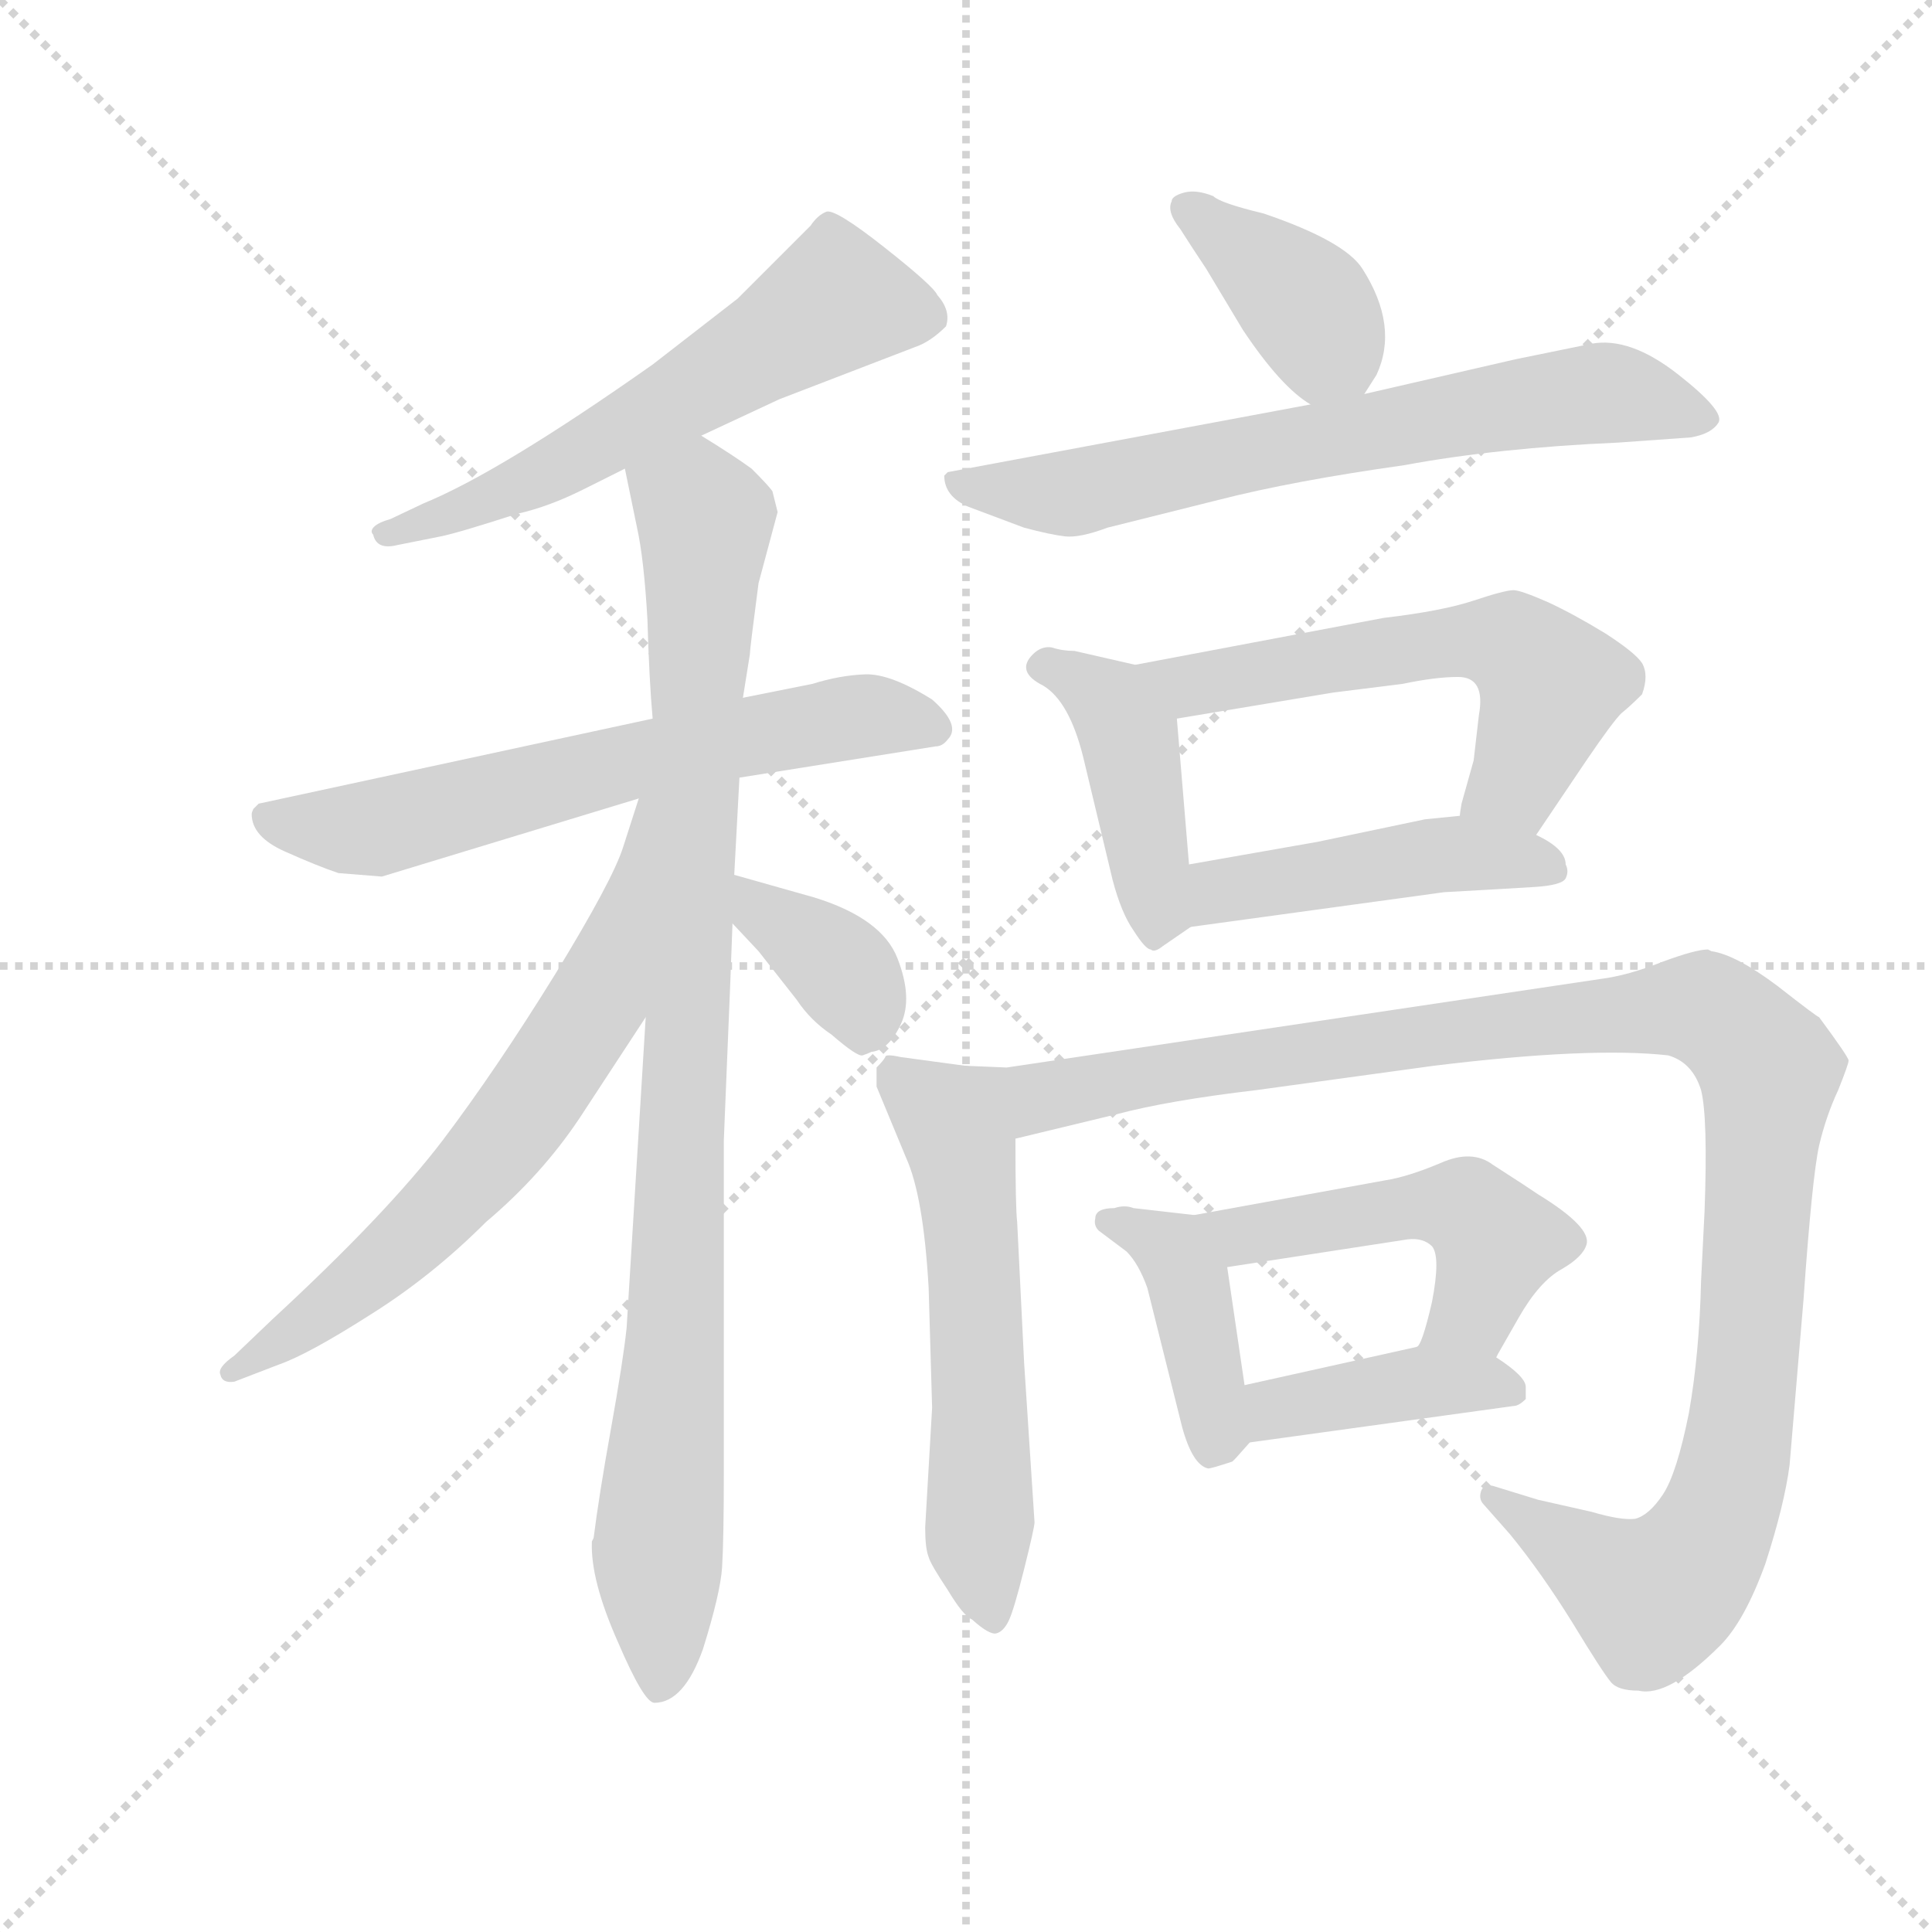 <svg version="1.1" viewBox="0 0 1024 1024" xmlns="http://www.w3.org/2000/svg">
  <g stroke="lightgray" stroke-dasharray="1,1" stroke-width="1" transform="scale(4, 4)">
    <line x1="0" y1="0" x2="256" y2="256"></line>
    <line x1="256" y1="0" x2="0" y2="256"></line>
    <line x1="128" y1="0" x2="128" y2="256"></line>
    <line x1="0" y1="128" x2="256" y2="128"></line>
  </g>
  <g transform="scale(0.92, -0.92) translate(60, -830)">
    <style type="text/css">
      
        @keyframes keyframes0 {
          from {
            stroke: blue;
            stroke-dashoffset: 600;
            stroke-width: 128;
          }
          66% {
            animation-timing-function: step-end;
            stroke: blue;
            stroke-dashoffset: 0;
            stroke-width: 128;
          }
          to {
            stroke: black;
            stroke-width: 1024;
          }
        }
        #make-me-a-hanzi-animation-0 {
          animation: keyframes0 0.738s both;
          animation-delay: 0s;
          animation-timing-function: linear;
        }
      
        @keyframes keyframes1 {
          from {
            stroke: blue;
            stroke-dashoffset: 649;
            stroke-width: 128;
          }
          68% {
            animation-timing-function: step-end;
            stroke: blue;
            stroke-dashoffset: 0;
            stroke-width: 128;
          }
          to {
            stroke: black;
            stroke-width: 1024;
          }
        }
        #make-me-a-hanzi-animation-1 {
          animation: keyframes1 0.778s both;
          animation-delay: 0.738s;
          animation-timing-function: linear;
        }
      
        @keyframes keyframes2 {
          from {
            stroke: blue;
            stroke-dashoffset: 973;
            stroke-width: 128;
          }
          76% {
            animation-timing-function: step-end;
            stroke: blue;
            stroke-dashoffset: 0;
            stroke-width: 128;
          }
          to {
            stroke: black;
            stroke-width: 1024;
          }
        }
        #make-me-a-hanzi-animation-2 {
          animation: keyframes2 1.042s both;
          animation-delay: 1.516s;
          animation-timing-function: linear;
        }
      
        @keyframes keyframes3 {
          from {
            stroke: blue;
            stroke-dashoffset: 673;
            stroke-width: 128;
          }
          69% {
            animation-timing-function: step-end;
            stroke: blue;
            stroke-dashoffset: 0;
            stroke-width: 128;
          }
          to {
            stroke: black;
            stroke-width: 1024;
          }
        }
        #make-me-a-hanzi-animation-3 {
          animation: keyframes3 0.798s both;
          animation-delay: 2.558s;
          animation-timing-function: linear;
        }
      
        @keyframes keyframes4 {
          from {
            stroke: blue;
            stroke-dashoffset: 375;
            stroke-width: 128;
          }
          55% {
            animation-timing-function: step-end;
            stroke: blue;
            stroke-dashoffset: 0;
            stroke-width: 128;
          }
          to {
            stroke: black;
            stroke-width: 1024;
          }
        }
        #make-me-a-hanzi-animation-4 {
          animation: keyframes4 0.555s both;
          animation-delay: 3.356s;
          animation-timing-function: linear;
        }
      
        @keyframes keyframes5 {
          from {
            stroke: blue;
            stroke-dashoffset: 390;
            stroke-width: 128;
          }
          56% {
            animation-timing-function: step-end;
            stroke: blue;
            stroke-dashoffset: 0;
            stroke-width: 128;
          }
          to {
            stroke: black;
            stroke-width: 1024;
          }
        }
        #make-me-a-hanzi-animation-5 {
          animation: keyframes5 0.567s both;
          animation-delay: 3.911s;
          animation-timing-function: linear;
        }
      
        @keyframes keyframes6 {
          from {
            stroke: blue;
            stroke-dashoffset: 696;
            stroke-width: 128;
          }
          69% {
            animation-timing-function: step-end;
            stroke: blue;
            stroke-dashoffset: 0;
            stroke-width: 128;
          }
          to {
            stroke: black;
            stroke-width: 1024;
          }
        }
        #make-me-a-hanzi-animation-6 {
          animation: keyframes6 0.816s both;
          animation-delay: 4.479s;
          animation-timing-function: linear;
        }
      
        @keyframes keyframes7 {
          from {
            stroke: blue;
            stroke-dashoffset: 434;
            stroke-width: 128;
          }
          59% {
            animation-timing-function: step-end;
            stroke: blue;
            stroke-dashoffset: 0;
            stroke-width: 128;
          }
          to {
            stroke: black;
            stroke-width: 1024;
          }
        }
        #make-me-a-hanzi-animation-7 {
          animation: keyframes7 0.603s both;
          animation-delay: 5.295s;
          animation-timing-function: linear;
        }
      
        @keyframes keyframes8 {
          from {
            stroke: blue;
            stroke-dashoffset: 589;
            stroke-width: 128;
          }
          66% {
            animation-timing-function: step-end;
            stroke: blue;
            stroke-dashoffset: 0;
            stroke-width: 128;
          }
          to {
            stroke: black;
            stroke-width: 1024;
          }
        }
        #make-me-a-hanzi-animation-8 {
          animation: keyframes8 0.729s both;
          animation-delay: 5.898s;
          animation-timing-function: linear;
        }
      
        @keyframes keyframes9 {
          from {
            stroke: blue;
            stroke-dashoffset: 469;
            stroke-width: 128;
          }
          60% {
            animation-timing-function: step-end;
            stroke: blue;
            stroke-dashoffset: 0;
            stroke-width: 128;
          }
          to {
            stroke: black;
            stroke-width: 1024;
          }
        }
        #make-me-a-hanzi-animation-9 {
          animation: keyframes9 0.632s both;
          animation-delay: 6.627s;
          animation-timing-function: linear;
        }
      
        @keyframes keyframes10 {
          from {
            stroke: blue;
            stroke-dashoffset: 589;
            stroke-width: 128;
          }
          66% {
            animation-timing-function: step-end;
            stroke: blue;
            stroke-dashoffset: 0;
            stroke-width: 128;
          }
          to {
            stroke: black;
            stroke-width: 1024;
          }
        }
        #make-me-a-hanzi-animation-10 {
          animation: keyframes10 0.729s both;
          animation-delay: 7.259s;
          animation-timing-function: linear;
        }
      
        @keyframes keyframes11 {
          from {
            stroke: blue;
            stroke-dashoffset: 1165;
            stroke-width: 128;
          }
          79% {
            animation-timing-function: step-end;
            stroke: blue;
            stroke-dashoffset: 0;
            stroke-width: 128;
          }
          to {
            stroke: black;
            stroke-width: 1024;
          }
        }
        #make-me-a-hanzi-animation-11 {
          animation: keyframes11 1.198s both;
          animation-delay: 7.988s;
          animation-timing-function: linear;
        }
      
        @keyframes keyframes12 {
          from {
            stroke: blue;
            stroke-dashoffset: 412;
            stroke-width: 128;
          }
          57% {
            animation-timing-function: step-end;
            stroke: blue;
            stroke-dashoffset: 0;
            stroke-width: 128;
          }
          to {
            stroke: black;
            stroke-width: 1024;
          }
        }
        #make-me-a-hanzi-animation-12 {
          animation: keyframes12 0.585s both;
          animation-delay: 9.187s;
          animation-timing-function: linear;
        }
      
        @keyframes keyframes13 {
          from {
            stroke: blue;
            stroke-dashoffset: 508;
            stroke-width: 128;
          }
          62% {
            animation-timing-function: step-end;
            stroke: blue;
            stroke-dashoffset: 0;
            stroke-width: 128;
          }
          to {
            stroke: black;
            stroke-width: 1024;
          }
        }
        #make-me-a-hanzi-animation-13 {
          animation: keyframes13 0.663s both;
          animation-delay: 9.772s;
          animation-timing-function: linear;
        }
      
        @keyframes keyframes14 {
          from {
            stroke: blue;
            stroke-dashoffset: 411;
            stroke-width: 128;
          }
          57% {
            animation-timing-function: step-end;
            stroke: blue;
            stroke-dashoffset: 0;
            stroke-width: 128;
          }
          to {
            stroke: black;
            stroke-width: 1024;
          }
        }
        #make-me-a-hanzi-animation-14 {
          animation: keyframes14 0.584s both;
          animation-delay: 10.435s;
          animation-timing-function: linear;
        }
      
    </style>
    
      <path d="M 344 579 L 389 600 L 467 630 Q 476 633 485 642 Q 488 651 480 660 Q 478 665 449.5 687.5 Q 421 710 416 708 Q 411 706 407 700 L 365 658 L 316 620 Q 228 558 184 540 L 165 531 Q 158 529 155.5 526.5 Q 153 524 155 522 Q 157 513 169 516 L 194 521 Q 204 523 238 534 Q 256 538 276 548 L 300 560 L 344 579 Z" fill="lightgray"></path>
    
      <path d="M 366 382 L 479 400 Q 483 400 486 404 Q 494 412 477 427 Q 453 442 438.5 441.5 Q 424 441 408 436 L 368 428 L 316 416 L 89 367 L 86 364 Q 85 362 85 361 Q 85 348 104 339.5 Q 123 331 135 327 L 160 325 L 308 370 L 366 382 Z" fill="lightgray"></path>
    
      <path d="M 282 -56 L 281 -58 Q 280 -80 296 -116 Q 311 -151 317 -151 Q 334 -151 345 -120 Q 355 -88 356 -73 Q 357 -57 357 -18 L 357 173 L 359 222 Q 361 269 362 298 L 363 326 L 366 382 L 368 428 L 372 453 Q 372 456 377 494 L 388 535 L 385 547 Q 383 550 373 560 Q 362 568 344 579 C 319 595 294 589 300 560 L 307 526 Q 311 508 313 473 Q 314 438 316 416 L 312 244 L 301 65 Q 299 46 292 7 Q 285 -32 282 -56 Z" fill="lightgray"></path>
    
      <path d="M 308 370 L 299 342 Q 293 323 260 269 Q 226 214 195 173 Q 163 131 97 70 L 75 49 Q 65 42 67 38 Q 68 33 75 34 L 101 44 Q 118 50 154 73 Q 189 95 220 126 Q 252 153 274 186 L 312 244 C 410 393 317 399 308 370 Z" fill="lightgray"></path>
    
      <path d="M 362 298 L 377 282 L 399 254 Q 407 242 419 234 Q 434 221 437 222 Q 440 223 442 224 Q 452 225 459 240 Q 466 255 457 278 Q 448 301 409 313 L 363 326 C 334 334 341 320 362 298 Z" fill="lightgray"></path>
    
      <path d="M 726 603 L 733 614 Q 746 642 725 675 Q 715 691 668 707 Q 643 713 639 717 Q 629 721 622 719 Q 615 717 615 714 Q 612 708 620 698 Q 627 687 635 675 L 656 640 Q 678 607 695 597 C 714 584 714 584 726 603 Z" fill="lightgray"></path>
    
      <path d="M 695 597 L 486 558 L 484 556 Q 484 544 498 538 L 530 526 Q 545 522 553.5 521 Q 562 520 578 526 L 642 542 Q 685 553 749 562 Q 803 572 872 575 L 914 578 Q 926 580 930 586.5 Q 934 593 906.5 614.5 Q 879 636 857 632 L 813 623 L 726 603 L 695 597 Z" fill="lightgray"></path>
    
      <path d="M 594 447 L 559 455 Q 552 455 546 457 Q 540 458 535 453 Q 525 443 541 435 Q 556 426 564 394 L 581 323 Q 586 304 593 294 Q 600 283 603 283 Q 605 281 610 285 L 626 296 C 628 297 627 302 625 332 L 618 416 C 616 442 616 442 594 447 Z" fill="lightgray"></path>
    
      <path d="M 825 349 L 854 392 Q 869 414 874 419 Q 879 423 886 430 Q 890 441 886 448 Q 882 454 865 465 Q 847 476 832 483 Q 816 490 812 490 Q 807 490 789 484 Q 771 478 737 474 L 594 447 C 565 441 588 411 618 416 L 708 431 L 748 436 Q 767 440 780 440 Q 796 440 792 418 L 789 392 L 782 367 Q 781 361 781 360 C 775 331 808 324 825 349 Z" fill="lightgray"></path>
    
      <path d="M 626 296 L 772 316 Q 808 318 824 319 Q 840 320 842 324 Q 844 328 842 332 Q 842 341 825 349 L 781 360 L 761 358 L 699 345 L 625 332 C 595 327 596 292 626 296 Z" fill="lightgray"></path>
    
      <path d="M 496 216 L 459 221 Q 450 223 450 221 Q 449 219 445 215 L 445 204 L 462 163 Q 472 141 475 88 L 477 19 L 473 -50 Q 473 -62 475 -67 Q 476 -71 486 -86 Q 495 -101 500 -103 Q 510 -112 514 -111 Q 518 -110 521 -104 Q 524 -98 530 -74 Q 536 -50 536 -47 L 530 45 L 526 126 Q 525 134 525 174 C 525 204 525 212 496 216 Z" fill="lightgray"></path>
    
      <path d="M 988 244 Q 987 244 964 262 Q 940 280 926 282 L 924 283 Q 917 283 898 276 Q 878 268 862 266 L 520 215 L 496 216 C 466 216 496 167 525 174 L 583 188 Q 613 196 664 202 L 766 216 Q 856 227 901 222 Q 915 218 920 202 Q 924 186 922 132 L 920 92 Q 919 50 913 16 Q 906 -19 898 -31 Q 890 -43 882 -45 Q 874 -46 857 -41 L 826 -34 L 800 -26 Q 794 -25 793 -30 Q 792 -34 795 -37 L 810 -54 Q 828 -76 846 -105 Q 863 -133 868 -139 Q 872 -144 884 -144 Q 901 -148 931 -118 Q 945 -104 957 -71 Q 968 -37 971 -14 Q 973 10 979 81 Q 984 152 988 170 Q 992 187 999 202 Q 1005 217 1005 219 Q 1005 221 988 244 Z" fill="lightgray"></path>
    
      <path d="M 571 128 Q 570 124 573 121 L 589 109 Q 596 102 601 88 L 621 8 Q 627 -14 636 -16 Q 638 -16 650 -12 L 652 -10 L 660 -1 C 662 1 661 2 657 32 L 647 100 C 643 128 643 128 628 130 L 593 134 Q 588 136 582 134 Q 571 134 571 128 Z" fill="lightgray"></path>
    
      <path d="M 802 48 L 803 50 L 815 71 Q 827 92 840 99 Q 852 106 854 113 Q 857 123 826 142 Q 820 146 817 148 L 800 159 Q 788 168 770 160 Q 751 152 738 150 L 628 130 C 598 125 617 95 647 100 L 751 116 Q 760 117 765 112 Q 770 106 765 80 Q 759 54 756 54 C 742 27 787 22 802 48 Z" fill="lightgray"></path>
    
      <path d="M 660 -1 L 812 20 Q 815 20 819 24 L 819 31 Q 819 37 802 48 C 784 60 784 60 756 54 L 657 32 C 628 25 630 -5 660 -1 Z" fill="lightgray"></path>
    
    
      <clipPath id="make-me-a-hanzi-clip-0">
        <path d="M 344 579 L 389 600 L 467 630 Q 476 633 485 642 Q 488 651 480 660 Q 478 665 449.5 687.5 Q 421 710 416 708 Q 411 706 407 700 L 365 658 L 316 620 Q 228 558 184 540 L 165 531 Q 158 529 155.5 526.5 Q 153 524 155 522 Q 157 513 169 516 L 194 521 Q 204 523 238 534 Q 256 538 276 548 L 300 560 L 344 579 Z"></path>
      </clipPath>
      <path clip-path="url(#make-me-a-hanzi-clip-0)" d="M 473 647 L 420 655 L 251 555 L 163 523" fill="none" id="make-me-a-hanzi-animation-0" stroke-dasharray="472 944" stroke-linecap="round"></path>
    
      <clipPath id="make-me-a-hanzi-clip-1">
        <path d="M 366 382 L 479 400 Q 483 400 486 404 Q 494 412 477 427 Q 453 442 438.5 441.5 Q 424 441 408 436 L 368 428 L 316 416 L 89 367 L 86 364 Q 85 362 85 361 Q 85 348 104 339.5 Q 123 331 135 327 L 160 325 L 308 370 L 366 382 Z"></path>
      </clipPath>
      <path clip-path="url(#make-me-a-hanzi-clip-1)" d="M 93 360 L 156 353 L 434 418 L 478 411" fill="none" id="make-me-a-hanzi-animation-1" stroke-dasharray="521 1042" stroke-linecap="round"></path>
    
      <clipPath id="make-me-a-hanzi-clip-2">
        <path d="M 282 -56 L 281 -58 Q 280 -80 296 -116 Q 311 -151 317 -151 Q 334 -151 345 -120 Q 355 -88 356 -73 Q 357 -57 357 -18 L 357 173 L 359 222 Q 361 269 362 298 L 363 326 L 366 382 L 368 428 L 372 453 Q 372 456 377 494 L 388 535 L 385 547 Q 383 550 373 560 Q 362 568 344 579 C 319 595 294 589 300 560 L 307 526 Q 311 508 313 473 Q 314 438 316 416 L 312 244 L 301 65 Q 299 46 292 7 Q 285 -32 282 -56 Z"></path>
      </clipPath>
      <path clip-path="url(#make-me-a-hanzi-clip-2)" d="M 310 556 L 346 531 L 320 -142" fill="none" id="make-me-a-hanzi-animation-2" stroke-dasharray="845 1690" stroke-linecap="round"></path>
    
      <clipPath id="make-me-a-hanzi-clip-3">
        <path d="M 308 370 L 299 342 Q 293 323 260 269 Q 226 214 195 173 Q 163 131 97 70 L 75 49 Q 65 42 67 38 Q 68 33 75 34 L 101 44 Q 118 50 154 73 Q 189 95 220 126 Q 252 153 274 186 L 312 244 C 410 393 317 399 308 370 Z"></path>
      </clipPath>
      <path clip-path="url(#make-me-a-hanzi-clip-3)" d="M 313 364 L 284 253 L 233 177 L 137 81 L 73 42" fill="none" id="make-me-a-hanzi-animation-3" stroke-dasharray="545 1090" stroke-linecap="round"></path>
    
      <clipPath id="make-me-a-hanzi-clip-4">
        <path d="M 362 298 L 377 282 L 399 254 Q 407 242 419 234 Q 434 221 437 222 Q 440 223 442 224 Q 452 225 459 240 Q 466 255 457 278 Q 448 301 409 313 L 363 326 C 334 334 341 320 362 298 Z"></path>
      </clipPath>
      <path clip-path="url(#make-me-a-hanzi-clip-4)" d="M 369 319 L 378 305 L 427 268 L 437 252 L 437 230" fill="none" id="make-me-a-hanzi-animation-4" stroke-dasharray="247 494" stroke-linecap="round"></path>
    
      <clipPath id="make-me-a-hanzi-clip-5">
        <path d="M 726 603 L 733 614 Q 746 642 725 675 Q 715 691 668 707 Q 643 713 639 717 Q 629 721 622 719 Q 615 717 615 714 Q 612 708 620 698 Q 627 687 635 675 L 656 640 Q 678 607 695 597 C 714 584 714 584 726 603 Z"></path>
      </clipPath>
      <path clip-path="url(#make-me-a-hanzi-clip-5)" d="M 623 710 L 696 650 L 704 633 L 700 613" fill="none" id="make-me-a-hanzi-animation-5" stroke-dasharray="262 524" stroke-linecap="round"></path>
    
      <clipPath id="make-me-a-hanzi-clip-6">
        <path d="M 695 597 L 486 558 L 484 556 Q 484 544 498 538 L 530 526 Q 545 522 553.5 521 Q 562 520 578 526 L 642 542 Q 685 553 749 562 Q 803 572 872 575 L 914 578 Q 926 580 930 586.5 Q 934 593 906.5 614.5 Q 879 636 857 632 L 813 623 L 726 603 L 695 597 Z"></path>
      </clipPath>
      <path clip-path="url(#make-me-a-hanzi-clip-6)" d="M 490 552 L 564 547 L 855 603 L 923 589" fill="none" id="make-me-a-hanzi-animation-6" stroke-dasharray="568 1136" stroke-linecap="round"></path>
    
      <clipPath id="make-me-a-hanzi-clip-7">
        <path d="M 594 447 L 559 455 Q 552 455 546 457 Q 540 458 535 453 Q 525 443 541 435 Q 556 426 564 394 L 581 323 Q 586 304 593 294 Q 600 283 603 283 Q 605 281 610 285 L 626 296 C 628 297 627 302 625 332 L 618 416 C 616 442 616 442 594 447 Z"></path>
      </clipPath>
      <path clip-path="url(#make-me-a-hanzi-clip-7)" d="M 542 445 L 580 425 L 591 405 L 607 306 L 604 294" fill="none" id="make-me-a-hanzi-animation-7" stroke-dasharray="306 612" stroke-linecap="round"></path>
    
      <clipPath id="make-me-a-hanzi-clip-8">
        <path d="M 825 349 L 854 392 Q 869 414 874 419 Q 879 423 886 430 Q 890 441 886 448 Q 882 454 865 465 Q 847 476 832 483 Q 816 490 812 490 Q 807 490 789 484 Q 771 478 737 474 L 594 447 C 565 441 588 411 618 416 L 708 431 L 748 436 Q 767 440 780 440 Q 796 440 792 418 L 789 392 L 782 367 Q 781 361 781 360 C 775 331 808 324 825 349 Z"></path>
      </clipPath>
      <path clip-path="url(#make-me-a-hanzi-clip-8)" d="M 602 445 L 626 435 L 777 461 L 813 457 L 833 434 L 812 379 L 789 362" fill="none" id="make-me-a-hanzi-animation-8" stroke-dasharray="461 922" stroke-linecap="round"></path>
    
      <clipPath id="make-me-a-hanzi-clip-9">
        <path d="M 626 296 L 772 316 Q 808 318 824 319 Q 840 320 842 324 Q 844 328 842 332 Q 842 341 825 349 L 781 360 L 761 358 L 699 345 L 625 332 C 595 327 596 292 626 296 Z"></path>
      </clipPath>
      <path clip-path="url(#make-me-a-hanzi-clip-9)" d="M 633 302 L 650 319 L 757 336 L 814 336 L 836 328" fill="none" id="make-me-a-hanzi-animation-9" stroke-dasharray="341 682" stroke-linecap="round"></path>
    
      <clipPath id="make-me-a-hanzi-clip-10">
        <path d="M 496 216 L 459 221 Q 450 223 450 221 Q 449 219 445 215 L 445 204 L 462 163 Q 472 141 475 88 L 477 19 L 473 -50 Q 473 -62 475 -67 Q 476 -71 486 -86 Q 495 -101 500 -103 Q 510 -112 514 -111 Q 518 -110 521 -104 Q 524 -98 530 -74 Q 536 -50 536 -47 L 530 45 L 526 126 Q 525 134 525 174 C 525 204 525 212 496 216 Z"></path>
      </clipPath>
      <path clip-path="url(#make-me-a-hanzi-clip-10)" d="M 454 213 L 480 190 L 495 163 L 505 20 L 504 -66 L 513 -103" fill="none" id="make-me-a-hanzi-animation-10" stroke-dasharray="461 922" stroke-linecap="round"></path>
    
      <clipPath id="make-me-a-hanzi-clip-11">
        <path d="M 988 244 Q 987 244 964 262 Q 940 280 926 282 L 924 283 Q 917 283 898 276 Q 878 268 862 266 L 520 215 L 496 216 C 466 216 496 167 525 174 L 583 188 Q 613 196 664 202 L 766 216 Q 856 227 901 222 Q 915 218 920 202 Q 924 186 922 132 L 920 92 Q 919 50 913 16 Q 906 -19 898 -31 Q 890 -43 882 -45 Q 874 -46 857 -41 L 826 -34 L 800 -26 Q 794 -25 793 -30 Q 792 -34 795 -37 L 810 -54 Q 828 -76 846 -105 Q 863 -133 868 -139 Q 872 -144 884 -144 Q 901 -148 931 -118 Q 945 -104 957 -71 Q 968 -37 971 -14 Q 973 10 979 81 Q 984 152 988 170 Q 992 187 999 202 Q 1005 217 1005 219 Q 1005 221 988 244 Z"></path>
      </clipPath>
      <path clip-path="url(#make-me-a-hanzi-clip-11)" d="M 502 212 L 534 197 L 795 238 L 915 250 L 937 240 L 959 212 L 950 72 L 940 -6 L 926 -52 L 892 -91 L 799 -32" fill="none" id="make-me-a-hanzi-animation-11" stroke-dasharray="1037 2074" stroke-linecap="round"></path>
    
      <clipPath id="make-me-a-hanzi-clip-12">
        <path d="M 571 128 Q 570 124 573 121 L 589 109 Q 596 102 601 88 L 621 8 Q 627 -14 636 -16 Q 638 -16 650 -12 L 652 -10 L 660 -1 C 662 1 661 2 657 32 L 647 100 C 643 128 643 128 628 130 L 593 134 Q 588 136 582 134 Q 571 134 571 128 Z"></path>
      </clipPath>
      <path clip-path="url(#make-me-a-hanzi-clip-12)" d="M 579 126 L 615 110 L 624 93 L 640 -3" fill="none" id="make-me-a-hanzi-animation-12" stroke-dasharray="284 568" stroke-linecap="round"></path>
    
      <clipPath id="make-me-a-hanzi-clip-13">
        <path d="M 802 48 L 803 50 L 815 71 Q 827 92 840 99 Q 852 106 854 113 Q 857 123 826 142 Q 820 146 817 148 L 800 159 Q 788 168 770 160 Q 751 152 738 150 L 628 130 C 598 125 617 95 647 100 L 751 116 Q 760 117 765 112 Q 770 106 765 80 Q 759 54 756 54 C 742 27 787 22 802 48 Z"></path>
      </clipPath>
      <path clip-path="url(#make-me-a-hanzi-clip-13)" d="M 636 128 L 656 119 L 746 134 L 784 134 L 802 115 L 789 75 L 764 54" fill="none" id="make-me-a-hanzi-animation-13" stroke-dasharray="380 760" stroke-linecap="round"></path>
    
      <clipPath id="make-me-a-hanzi-clip-14">
        <path d="M 660 -1 L 812 20 Q 815 20 819 24 L 819 31 Q 819 37 802 48 C 784 60 784 60 756 54 L 657 32 C 628 25 630 -5 660 -1 Z"></path>
      </clipPath>
      <path clip-path="url(#make-me-a-hanzi-clip-14)" d="M 667 5 L 673 17 L 753 33 L 792 34 L 812 28" fill="none" id="make-me-a-hanzi-animation-14" stroke-dasharray="283 566" stroke-linecap="round"></path>
    
  </g>
</svg>